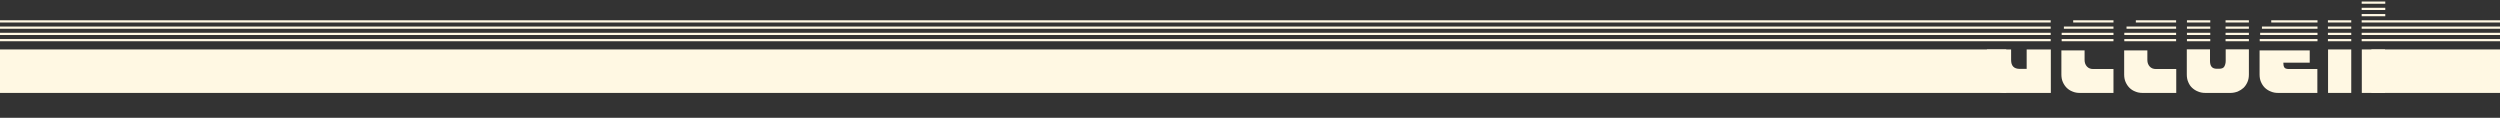 <?xml version="1.0" encoding="utf-8"?>
<!-- Generator: Adobe Illustrator 19.0.0, SVG Export Plug-In . SVG Version: 6.00 Build 0)  -->
<svg version="1.1" id="Capa_1" xmlns="http://www.w3.org/2000/svg" xmlns:xlink="http://www.w3.org/1999/xlink" x="0px" y="0px"
	 viewBox="-321.7 -31.8 1800 84.8" style="enable-background:new -321.7 -31.8 1800 84.8;" xml:space="preserve">
<rect x="-321.7" y="-31.8" width="1800" height="84.8" fill="#333333" stroke="none"/>
<style type="text/css">
	.st0{display:none;}
	.st1{display:inline;fill:#161616;}
	.st2{fill:#FFF8E3;}
	.st3{fill:none;stroke:#FFF8E3;stroke-width:1.6;stroke-miterlimit:10;}
	.st4{clip-path:url(#XMLID_76_);}
</style>
<g id="Capa_5" class="st0">
	<rect id="XMLID_171_" x="-377.4" y="-127.2" class="st1" width="1970.8" height="316.5"/>
</g>
<g id="Capa_3">
	<rect id="XMLID_11_" x="1385.7" y="3.8" class="st2" width="92.6" height="31.3"/>
	<rect id="XMLID_13_" x="-321.7" y="3.8" class="st2" width="1444.5" height="31.3"/>
</g>
<g id="Capa_7">
	<line id="XMLID_188_" class="st3" x1="-321.7" y1="-2.9" x2="1154.8" y2="-2.9"/>
	<line id="XMLID_187_" class="st3" x1="-321.7" y1="-7.4" x2="1154.8" y2="-7.4"/>
	<line id="XMLID_186_" class="st3" x1="-321.7" y1="-11.9" x2="1154.8" y2="-11.9"/>
	<line id="XMLID_185_" class="st3" x1="-321.7" y1="-16.4" x2="1154.8" y2="-16.4"/>
</g>
<g id="Capa_8_2_">
	<line id="XMLID_26_" class="st3" x1="1162.7" y1="-2.9" x2="1200" y2="-2.9"/>
	<line id="XMLID_25_" class="st3" x1="1162.7" y1="-7.4" x2="1200" y2="-7.4"/>
	<line id="XMLID_24_" class="st3" x1="1164.3" y1="-11.9" x2="1200" y2="-11.9"/>
	<line id="XMLID_23_" class="st3" x1="1171" y1="-16.4" x2="1200" y2="-16.4"/>
	<g id="XMLID_22_">
	</g>
	<g id="XMLID_21_">
	</g>
	<g id="XMLID_20_">
	</g>
	<g id="XMLID_19_">
	</g>
	<g id="XMLID_18_">
	</g>
	<g id="XMLID_17_">
	</g>
</g>
<g id="Capa_8_3_">
	<line id="XMLID_36_" class="st3" x1="1207.8" y1="-2.9" x2="1245.1" y2="-2.9"/>
	<line id="XMLID_35_" class="st3" x1="1207.8" y1="-7.4" x2="1245.1" y2="-7.4"/>
	<line id="XMLID_34_" class="st3" x1="1209.4" y1="-11.9" x2="1245.1" y2="-11.9"/>
	<line id="XMLID_33_" class="st3" x1="1216.1" y1="-16.4" x2="1245.1" y2="-16.4"/>
	<g id="XMLID_32_">
	</g>
	<g id="XMLID_31_">
	</g>
	<g id="XMLID_30_">
	</g>
	<g id="XMLID_29_">
	</g>
	<g id="XMLID_28_">
	</g>
	<g id="XMLID_27_">
	</g>
</g>
<g id="Capa_8">
	<line id="XMLID_192_" class="st3" x1="1252.9" y1="-2.9" x2="1269.7" y2="-2.9"/>
	<line id="XMLID_191_" class="st3" x1="1252.9" y1="-7.4" x2="1269.7" y2="-7.4"/>
	<line id="XMLID_190_" class="st3" x1="1252.9" y1="-11.9" x2="1269.7" y2="-11.9"/>
	<line id="XMLID_189_" class="st3" x1="1252.9" y1="-16.4" x2="1269.7" y2="-16.4"/>
	<g id="XMLID_2_">
	</g>
	<g id="XMLID_226_">
	</g>
	<g id="XMLID_227_">
	</g>
	<g id="XMLID_228_">
	</g>
	<g id="XMLID_229_">
	</g>
	<g id="XMLID_230_">
	</g>
</g>
<g id="Capa_8_5_">
	<line id="XMLID_55_" class="st3" x1="1280.7" y1="-2.9" x2="1297.5" y2="-2.9"/>
	<line id="XMLID_54_" class="st3" x1="1280.7" y1="-7.4" x2="1297.5" y2="-7.4"/>
	<line id="XMLID_53_" class="st3" x1="1280.7" y1="-11.9" x2="1297.5" y2="-11.9"/>
	<line id="XMLID_52_" class="st3" x1="1280.7" y1="-16.4" x2="1297.5" y2="-16.4"/>
	<g id="XMLID_51_">
	</g>
	<g id="XMLID_50_">
	</g>
	<g id="XMLID_49_">
	</g>
	<g id="XMLID_48_">
	</g>
	<g id="XMLID_47_">
	</g>
	<g id="XMLID_46_">
	</g>
</g>
<g id="Capa_8_4_">
	<line id="XMLID_45_" class="st3" x1="1305.3" y1="-2.9" x2="1346.9" y2="-2.9"/>
	<line id="XMLID_44_" class="st3" x1="1305.6" y1="-7.4" x2="1346.9" y2="-7.4"/>
	<line id="XMLID_43_" class="st3" x1="1306.9" y1="-11.9" x2="1346.9" y2="-11.9"/>
	<line id="XMLID_42_" class="st3" x1="1313.6" y1="-16.4" x2="1346.9" y2="-16.4"/>
	<g id="XMLID_41_">
	</g>
	<g id="XMLID_40_">
	</g>
	<g id="XMLID_39_">
	</g>
	<g id="XMLID_38_">
	</g>
	<g id="XMLID_37_">
	</g>
	<g id="XMLID_16_">
	</g>
</g>
<g id="Capa_8_6_">
	<line id="XMLID_65_" class="st3" x1="1354.4" y1="-2.9" x2="1371.2" y2="-2.9"/>
	<line id="XMLID_64_" class="st3" x1="1354.4" y1="-7.4" x2="1371.2" y2="-7.4"/>
	<line id="XMLID_63_" class="st3" x1="1354.4" y1="-11.9" x2="1371.2" y2="-11.9"/>
	<line id="XMLID_62_" class="st3" x1="1354.4" y1="-16.4" x2="1371.2" y2="-16.4"/>
	<g id="XMLID_61_">
	</g>
	<g id="XMLID_60_">
	</g>
	<g id="XMLID_59_">
	</g>
	<g id="XMLID_58_">
	</g>
	<g id="XMLID_57_">
	</g>
	<g id="XMLID_56_">
	</g>
</g>
<g id="Capa_8_1_">
	<line id="XMLID_15_" class="st3" x1="1378.7" y1="-2.9" x2="1478.3" y2="-2.9"/>
	<line id="XMLID_14_" class="st3" x1="1378.7" y1="-7.4" x2="1478.3" y2="-7.4"/>
	<line id="XMLID_12_" class="st3" x1="1378.7" y1="-11.9" x2="1478.3" y2="-11.9"/>
	<line id="XMLID_10_" class="st3" x1="1378.7" y1="-16.4" x2="1478.3" y2="-16.4"/>
	<g id="XMLID_9_">
	</g>
	<g id="XMLID_8_">
	</g>
	<g id="XMLID_7_">
	</g>
	<g id="XMLID_6_">
	</g>
	<g id="XMLID_3_">
	</g>
	<g id="XMLID_1_">
	</g>
</g>
<g id="Capa_8_7_">
	<line id="XMLID_74_" class="st3" x1="1378.7" y1="-20.9" x2="1395.7" y2="-20.9"/>
	<line id="XMLID_73_" class="st3" x1="1378.7" y1="-25.4" x2="1395.7" y2="-25.4"/>
	<line id="XMLID_72_" class="st3" x1="1378.7" y1="-29.9" x2="1395.7" y2="-29.9"/>
	<g id="XMLID_71_">
	</g>
	<g id="XMLID_70_">
	</g>
	<g id="XMLID_69_">
	</g>
	<g id="XMLID_68_">
	</g>
	<g id="XMLID_67_">
	</g>
	<g id="XMLID_66_">
	</g>
</g>
<g id="XMLID_4_">
	<defs>
		<rect id="XMLID_169_" x="1080" y="1.2" width="321.3" height="64"/>
	</defs>
	<clipPath id="XMLID_76_">
		<use xlink:href="#XMLID_169_"  style="overflow:visible;"/>
	</clipPath>
	<g id="XMLID_5_" class="st4">
		<path class="st2" d="M1108.9-7.2c0-0.1,0-0.2,0.1-0.5c0.1-0.3,0.1-0.4,0.1-0.5h45.8v1H1108.9z M1108.9-5.8h45.9v1h-45.9V-5.8z
			 M1108.9-3.5h45.9v1h-45.9V-3.5z M1108.9-1.1h45.9v1h-45.9V-1.1z M1126.3,3.8v7.6c0,4.3,2.1,6.4,6.3,6.4h4.9v-14h17.4v31.3h-32.7
			c-1.8,0-3.6-0.3-5.2-1c-1.6-0.6-3-1.5-4.3-2.7c-1.2-1.2-2.1-2.6-2.8-4.2c-0.7-1.6-1-3.4-1-5.4V3.8H1126.3z M1109.4-9.5
			c0-0.1,0-0.2,0.1-0.5c0.1-0.3,0.1-0.4,0.2-0.5h45.2v1H1109.4z M1110.2-11.7c0.1-0.1,0.2-0.2,0.3-0.5c0.1-0.3,0.2-0.4,0.3-0.5h44v1
			H1110.2z M1154.8-15v1H1112c0.1-0.1,0.3-0.3,0.5-0.5c0.2-0.2,0.4-0.3,0.5-0.5H1154.8z M1154.8-17.2v1h-39.7
			c0.9-0.4,1.7-0.6,2.5-0.8c0.8-0.1,1.6-0.2,2.5-0.2H1154.8z"/>
		<path class="st2" d="M1162.5-7.2c0-0.1,0-0.2,0.1-0.5c0.1-0.3,0.1-0.4,0.1-0.5h37.3v1H1162.5z M1162.6-5.8h37.4v1h-37.4V-5.8z
			 M1162.6-3.5h37.4v1h-37.4V-3.5z M1162.6-1.1h37.4v1h-37.4V-1.1z M1200,17.8v17.3h-24.3c-1.8,0-3.6-0.3-5.2-1
			c-1.6-0.6-3-1.5-4.2-2.7c-1.2-1.2-2.1-2.6-2.8-4.2c-0.7-1.6-1-3.4-1-5.4V4.5h16.7v7c0,1.8,0.6,3.4,1.7,4.6
			c1.1,1.2,2.6,1.8,4.5,1.8H1200z M1163-9.5c0-0.1,0-0.2,0.1-0.5c0.1-0.3,0.1-0.4,0.2-0.5h36.8v1H1163z M1163.8-11.7
			c0.1-0.1,0.2-0.2,0.3-0.5c0.1-0.3,0.2-0.4,0.3-0.5h35.6v1H1163.8z M1200-15v1h-34.5c0.1-0.1,0.3-0.3,0.5-0.5
			c0.2-0.2,0.4-0.3,0.5-0.5H1200z M1200-17.2v1h-31.3c1.1-0.4,2-0.7,2.8-0.8c0.8-0.1,1.5-0.1,2.3-0.1H1200z"/>
		<path class="st2" d="M1207.7-7.2c0-0.1,0-0.2,0.1-0.5c0.1-0.3,0.1-0.4,0.1-0.5h37.3v1H1207.7z M1207.8-5.8h37.4v1h-37.4V-5.8z
			 M1207.8-3.5h37.4v1h-37.4V-3.5z M1207.8-1.1h37.4v1h-37.4V-1.1z M1245.2,17.8v17.3h-24.3c-1.8,0-3.6-0.3-5.2-1
			c-1.6-0.6-3-1.5-4.2-2.7c-1.2-1.2-2.1-2.6-2.8-4.2c-0.7-1.6-1-3.4-1-5.4V4.5h16.7v7c0,1.8,0.6,3.4,1.7,4.6
			c1.1,1.2,2.6,1.8,4.5,1.8H1245.2z M1208.1-9.5c0-0.1,0-0.2,0.1-0.5c0.1-0.3,0.1-0.4,0.2-0.5h36.8v1H1208.1z M1209-11.7
			c0.1-0.1,0.2-0.2,0.3-0.5c0.1-0.3,0.2-0.4,0.3-0.5h35.6v1H1209z M1245.2-15v1h-34.5c0.1-0.1,0.3-0.3,0.5-0.5
			c0.2-0.2,0.4-0.3,0.5-0.5H1245.2z M1245.2-17.2v1h-31.3c1.1-0.4,2-0.7,2.8-0.8c0.8-0.1,1.5-0.1,2.3-0.1H1245.2z"/>
		<path class="st2" d="M1269.6-17.2v1h-16.7v-1H1269.6z M1269.6-14.9v1h-16.7v-1H1269.6z M1269.6-12.7v1h-16.7v-1H1269.6z
			 M1269.6-10.4v1h-16.7v-1H1269.6z M1269.6-8.2v1h-16.7v-1H1269.6z M1269.6-5.8v1h-16.7v-1H1269.6z M1269.6-3.5v1h-16.7v-1H1269.6z
			 M1269.6-1.1v1h-16.7v-1H1269.6z M1297.5,3.7v18.1c0,2-0.3,3.8-1,5.4c-0.7,1.6-1.6,3-2.8,4.2c-1.2,1.1-2.6,2-4.2,2.7
			c-1.6,0.6-3.4,1-5.2,1h-18.2c-1.8,0-3.6-0.3-5.2-1c-1.6-0.6-3-1.5-4.3-2.7c-1.2-1.1-2.1-2.5-2.8-4.2c-0.7-1.6-1-3.4-1-5.4V3.7
			h16.7v8.4c0,3.8,1.6,5.6,4.8,5.6h1.8c1.8,0,3.1-0.5,3.7-1.6c0.6-1.1,1-2.4,1-4.1V3.7H1297.5z M1297.5-17.2v1h-16.7v-1H1297.5z
			 M1297.5-14.9v1h-16.7v-1H1297.5z M1297.5-12.7v1h-16.7v-1H1297.5z M1297.5-10.4v1h-16.7v-1H1297.5z M1297.5-8.2v1h-16.7v-1
			H1297.5z M1297.5-5.8v1h-16.7v-1H1297.5z M1297.5-3.5v1h-16.7v-1H1297.5z M1297.5-1.1v1h-16.7v-1H1297.5z"/>
		<path class="st2" d="M1305.3-7.2c0-0.1,0-0.2,0.1-0.5c0.1-0.3,0.1-0.4,0.1-0.5h41.5v1H1305.3z M1305.3-5.8h41.6v1h-41.6V-5.8z
			 M1305.3-3.5h41.6v1h-41.6V-3.5z M1305.3-1.1h41.6v1h-41.6V-1.1z M1346.9,35.1h-28.4c-1.8,0-3.6-0.3-5.2-1c-1.6-0.6-3-1.5-4.3-2.7
			c-1.2-1.2-2.1-2.6-2.8-4.2c-0.7-1.6-1-3.4-1-5.4V4.5h36.1v8.8h-19c0,1.5,0.2,2.6,0.7,3.4c0.4,0.8,1.6,1.2,3.4,1.2h20.4V35.1z
			 M1305.8-9.5c0-0.1,0-0.2,0.1-0.5c0.1-0.3,0.1-0.4,0.2-0.5h40.9v1H1305.8z M1306.6-11.7c0.1-0.1,0.2-0.2,0.3-0.5
			c0.1-0.3,0.2-0.4,0.3-0.5h39.7v1H1306.6z M1346.9-15v1h-38.6c0.1-0.1,0.3-0.3,0.5-0.5c0.2-0.2,0.4-0.3,0.5-0.5H1346.9z
			 M1346.9-17.2v1h-35.4c0.9-0.4,1.7-0.6,2.5-0.8c0.8-0.1,1.6-0.2,2.5-0.2H1346.9z"/>
		<path class="st2" d="M1371.2-17.2v1h-16.7v-1H1371.2z M1371.2-14.9v1h-16.7v-1H1371.2z M1371.2-12.7v1h-16.7v-1H1371.2z
			 M1371.2-10.4v1h-16.7v-1H1371.2z M1371.2-8.2v1h-16.7v-1H1371.2z M1371.2-5.8v1h-16.7v-1H1371.2z M1371.2-3.5v1h-16.7v-1H1371.2z
			 M1371.2-1.1v1h-16.7v-1H1371.2z M1354.5,3.8h16.7v31.3h-16.7V3.8z"/>
		<path class="st2" d="M1378.8-28.6h16.7v1h-16.7V-28.6z M1378.8-26.4h16.7v1h-16.7V-26.4z M1378.8-24.1h16.7v1h-16.7V-24.1z
			 M1378.8-21.9h16.7v1h-16.7V-21.9z M1378.8-19.5h16.7v1h-16.7V-19.5z M1395.5-17.2v1h-16.7v-1H1395.5z M1395.5-14.9v1h-16.7v-1
			H1395.5z M1395.5-12.7v1h-16.7v-1H1395.5z M1395.5-10.4v1h-16.7v-1H1395.5z M1395.5-8.2v1h-16.7v-1H1395.5z M1395.5-5.8v1h-16.7
			v-1H1395.5z M1395.5-3.5v1h-16.7v-1H1395.5z M1395.5-1.1v1h-16.7v-1H1395.5z M1378.8,3.8h16.7v31.3h-16.7V3.8z"/>
	</g>
</g>
</svg>
